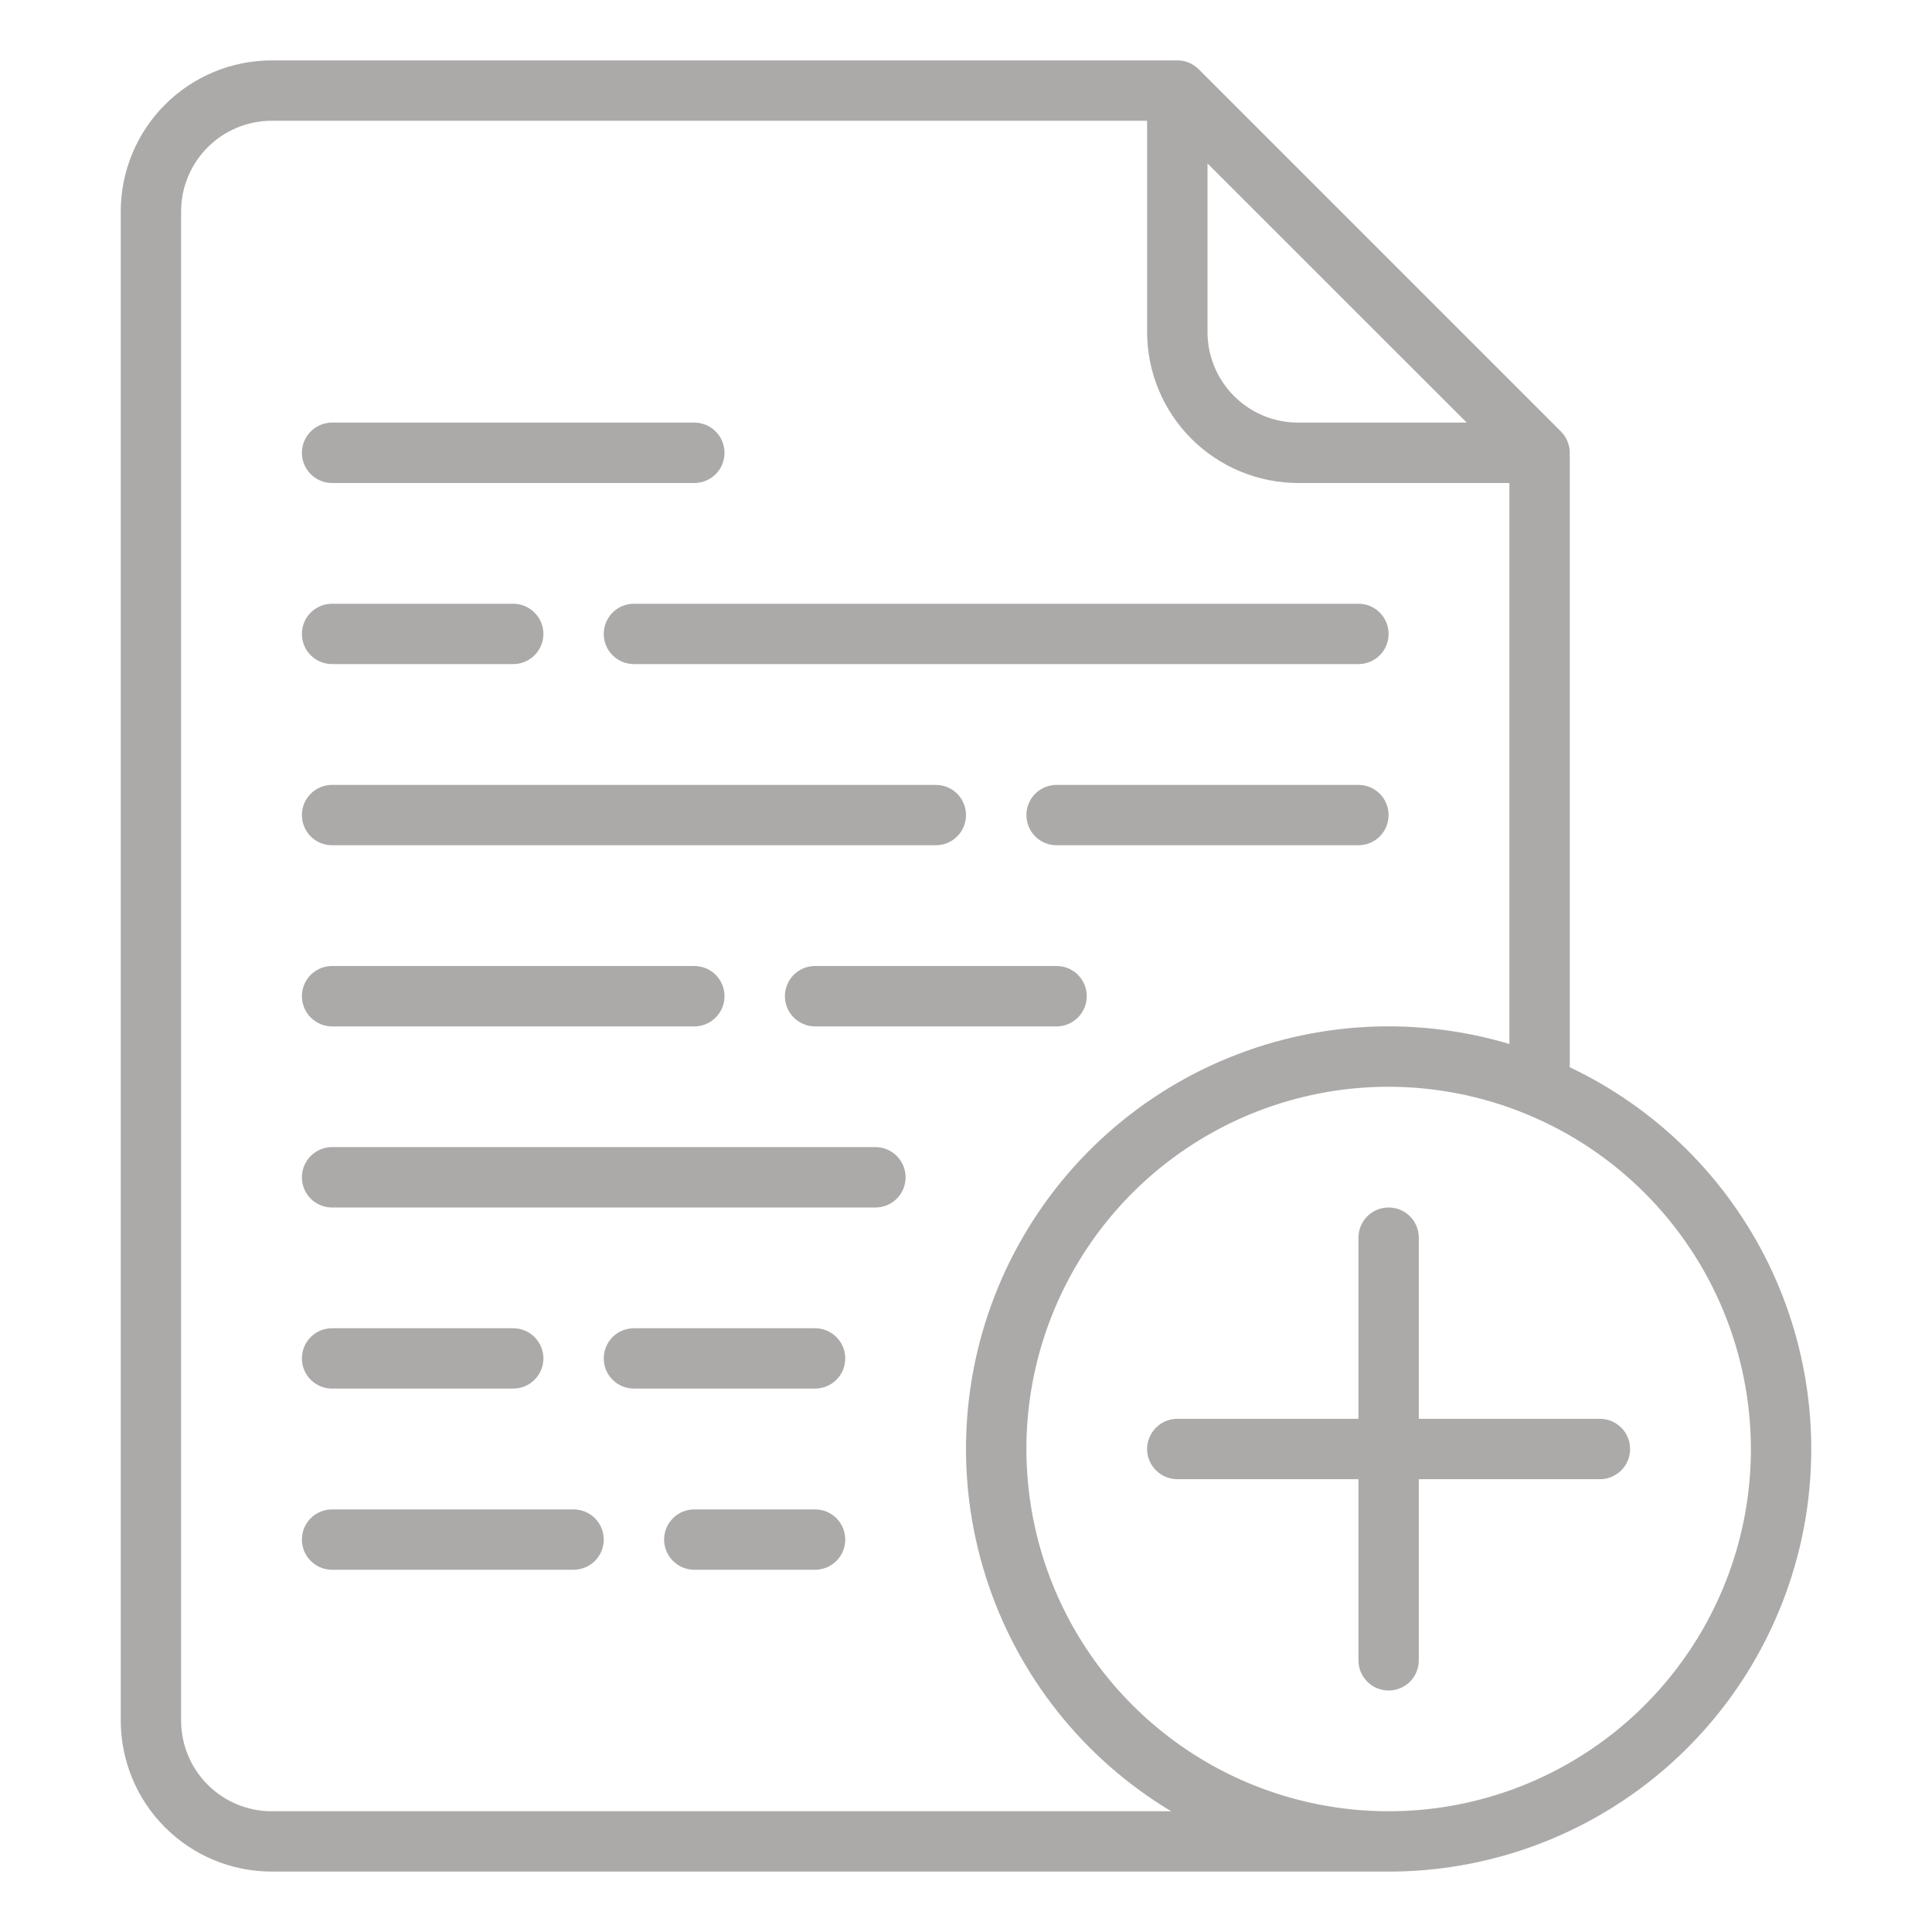 <svg width="30" height="30" viewBox="0 0 30 30" fill="none" xmlns="http://www.w3.org/2000/svg">
<path d="M4.219 29.062H21.562C23.052 29.063 24.498 28.556 25.662 27.625C26.825 26.695 27.637 25.395 27.965 23.942C28.292 22.488 28.115 20.967 27.463 19.627C26.81 18.288 25.721 17.21 24.375 16.572V7.031C24.375 6.97 24.363 6.909 24.339 6.852C24.316 6.795 24.281 6.743 24.238 6.7L18.613 1.075C18.569 1.031 18.517 0.997 18.461 0.973C18.404 0.95 18.343 0.937 18.281 0.938H4.219C3.597 0.938 3.002 1.185 2.562 1.625C2.123 2.064 1.876 2.66 1.875 3.281V26.719C1.876 27.34 2.123 27.936 2.562 28.375C3.002 28.815 3.597 29.062 4.219 29.062ZM27.188 22.5C27.188 23.613 26.858 24.7 26.239 25.625C25.621 26.55 24.743 27.271 23.715 27.697C22.687 28.123 21.556 28.234 20.465 28.017C19.374 27.8 18.372 27.264 17.585 26.477C16.798 25.691 16.263 24.689 16.046 23.597C15.829 22.506 15.94 21.375 16.366 20.347C16.791 19.32 17.512 18.441 18.437 17.823C19.362 17.205 20.45 16.875 21.562 16.875C23.054 16.877 24.484 17.47 25.538 18.524C26.593 19.579 27.186 21.009 27.188 22.5ZM18.75 2.538L22.775 6.562H20.156C19.783 6.562 19.426 6.414 19.162 6.15C18.899 5.887 18.75 5.529 18.75 5.156V2.538ZM2.812 3.281C2.813 2.908 2.961 2.551 3.225 2.287C3.488 2.024 3.846 1.875 4.219 1.875H17.812V5.156C17.813 5.778 18.06 6.373 18.5 6.813C18.939 7.252 19.535 7.499 20.156 7.5H23.438V16.211C21.906 15.754 20.26 15.872 18.809 16.542C17.358 17.212 16.202 18.389 15.557 19.852C14.913 21.314 14.824 22.962 15.308 24.485C15.792 26.009 16.815 27.303 18.186 28.125H4.219C3.846 28.125 3.488 27.976 3.225 27.713C2.961 27.449 2.813 27.092 2.812 26.719V3.281Z" fill="#ACA9A9"/>
<path d="M9.375 9.844C9.375 9.968 9.424 10.087 9.512 10.175C9.6 10.263 9.719 10.312 9.844 10.312H21.094C21.218 10.312 21.337 10.263 21.425 10.175C21.513 10.087 21.562 9.968 21.562 9.844C21.562 9.719 21.513 9.6 21.425 9.512C21.337 9.424 21.218 9.375 21.094 9.375H9.844C9.719 9.375 9.6 9.424 9.512 9.512C9.424 9.6 9.375 9.719 9.375 9.844Z" fill="#ACA9A9"/>
<path d="M5.156 13.125H14.531C14.656 13.125 14.775 13.076 14.863 12.988C14.951 12.9 15 12.781 15 12.656C15 12.532 14.951 12.413 14.863 12.325C14.775 12.237 14.656 12.188 14.531 12.188H5.156C5.032 12.188 4.913 12.237 4.825 12.325C4.737 12.413 4.688 12.532 4.688 12.656C4.688 12.781 4.737 12.9 4.825 12.988C4.913 13.076 5.032 13.125 5.156 13.125Z" fill="#ACA9A9"/>
<path d="M16.406 15H12.656C12.532 15 12.413 15.049 12.325 15.137C12.237 15.225 12.188 15.344 12.188 15.469C12.188 15.593 12.237 15.712 12.325 15.8C12.413 15.888 12.532 15.938 12.656 15.938H16.406C16.531 15.938 16.65 15.888 16.738 15.8C16.826 15.712 16.875 15.593 16.875 15.469C16.875 15.344 16.826 15.225 16.738 15.137C16.65 15.049 16.531 15 16.406 15Z" fill="#ACA9A9"/>
<path d="M5.156 18.75H13.594C13.718 18.75 13.837 18.701 13.925 18.613C14.013 18.525 14.062 18.406 14.062 18.281C14.062 18.157 14.013 18.038 13.925 17.95C13.837 17.862 13.718 17.812 13.594 17.812H5.156C5.032 17.812 4.913 17.862 4.825 17.95C4.737 18.038 4.688 18.157 4.688 18.281C4.688 18.406 4.737 18.525 4.825 18.613C4.913 18.701 5.032 18.75 5.156 18.75Z" fill="#ACA9A9"/>
<path d="M5.156 10.312H7.969C8.093 10.312 8.212 10.263 8.3 10.175C8.388 10.087 8.438 9.968 8.438 9.844C8.438 9.719 8.388 9.6 8.3 9.512C8.212 9.424 8.093 9.375 7.969 9.375H5.156C5.032 9.375 4.913 9.424 4.825 9.512C4.737 9.6 4.688 9.719 4.688 9.844C4.688 9.968 4.737 10.087 4.825 10.175C4.913 10.263 5.032 10.312 5.156 10.312Z" fill="#ACA9A9"/>
<path d="M21.094 12.188H16.406C16.282 12.188 16.163 12.237 16.075 12.325C15.987 12.413 15.938 12.532 15.938 12.656C15.938 12.781 15.987 12.9 16.075 12.988C16.163 13.076 16.282 13.125 16.406 13.125H21.094C21.218 13.125 21.337 13.076 21.425 12.988C21.513 12.9 21.562 12.781 21.562 12.656C21.562 12.532 21.513 12.413 21.425 12.325C21.337 12.237 21.218 12.188 21.094 12.188Z" fill="#ACA9A9"/>
<path d="M5.156 15.938H10.781C10.906 15.938 11.025 15.888 11.113 15.8C11.201 15.712 11.25 15.593 11.25 15.469C11.25 15.344 11.201 15.225 11.113 15.137C11.025 15.049 10.906 15 10.781 15H5.156C5.032 15 4.913 15.049 4.825 15.137C4.737 15.225 4.688 15.344 4.688 15.469C4.688 15.593 4.737 15.712 4.825 15.8C4.913 15.888 5.032 15.938 5.156 15.938Z" fill="#ACA9A9"/>
<path d="M12.656 23.438H10.781C10.657 23.438 10.538 23.487 10.45 23.575C10.362 23.663 10.312 23.782 10.312 23.906C10.312 24.031 10.362 24.15 10.45 24.238C10.538 24.326 10.657 24.375 10.781 24.375H12.656C12.781 24.375 12.9 24.326 12.988 24.238C13.076 24.15 13.125 24.031 13.125 23.906C13.125 23.782 13.076 23.663 12.988 23.575C12.9 23.487 12.781 23.438 12.656 23.438Z" fill="#ACA9A9"/>
<path d="M5.156 24.375H8.906C9.031 24.375 9.15 24.326 9.238 24.238C9.326 24.15 9.375 24.031 9.375 23.906C9.375 23.782 9.326 23.663 9.238 23.575C9.15 23.487 9.031 23.438 8.906 23.438H5.156C5.032 23.438 4.913 23.487 4.825 23.575C4.737 23.663 4.688 23.782 4.688 23.906C4.688 24.031 4.737 24.15 4.825 24.238C4.913 24.326 5.032 24.375 5.156 24.375Z" fill="#ACA9A9"/>
<path d="M5.156 21.562H7.969C8.093 21.562 8.212 21.513 8.3 21.425C8.388 21.337 8.438 21.218 8.438 21.094C8.438 20.969 8.388 20.85 8.3 20.762C8.212 20.674 8.093 20.625 7.969 20.625H5.156C5.032 20.625 4.913 20.674 4.825 20.762C4.737 20.85 4.688 20.969 4.688 21.094C4.688 21.218 4.737 21.337 4.825 21.425C4.913 21.513 5.032 21.562 5.156 21.562Z" fill="#ACA9A9"/>
<path d="M5.156 7.5H10.781C10.906 7.5 11.025 7.451 11.113 7.363C11.201 7.275 11.25 7.156 11.25 7.031C11.25 6.907 11.201 6.788 11.113 6.7C11.025 6.612 10.906 6.562 10.781 6.562H5.156C5.032 6.562 4.913 6.612 4.825 6.7C4.737 6.788 4.688 6.907 4.688 7.031C4.688 7.156 4.737 7.275 4.825 7.363C4.913 7.451 5.032 7.5 5.156 7.5Z" fill="#ACA9A9"/>
<path d="M12.656 20.625H9.844C9.719 20.625 9.6 20.674 9.512 20.762C9.424 20.85 9.375 20.969 9.375 21.094C9.375 21.218 9.424 21.337 9.512 21.425C9.6 21.513 9.719 21.562 9.844 21.562H12.656C12.781 21.562 12.9 21.513 12.988 21.425C13.076 21.337 13.125 21.218 13.125 21.094C13.125 20.969 13.076 20.85 12.988 20.762C12.9 20.674 12.781 20.625 12.656 20.625Z" fill="#ACA9A9"/>
<path d="M21.094 19.219V22.031H18.281C18.157 22.031 18.038 22.081 17.95 22.169C17.862 22.256 17.812 22.376 17.812 22.5C17.812 22.624 17.862 22.744 17.95 22.831C18.038 22.919 18.157 22.969 18.281 22.969H21.094V25.781C21.094 25.906 21.143 26.025 21.231 26.113C21.319 26.201 21.438 26.25 21.562 26.25C21.687 26.25 21.806 26.201 21.894 26.113C21.982 26.025 22.031 25.906 22.031 25.781V22.969H24.844C24.968 22.969 25.087 22.919 25.175 22.831C25.263 22.744 25.312 22.624 25.312 22.5C25.312 22.376 25.263 22.256 25.175 22.169C25.087 22.081 24.968 22.031 24.844 22.031H22.031V19.219C22.031 19.094 21.982 18.975 21.894 18.887C21.806 18.799 21.687 18.75 21.562 18.75C21.438 18.75 21.319 18.799 21.231 18.887C21.143 18.975 21.094 19.094 21.094 19.219Z" fill="#ACA9A9"/>
</svg>
